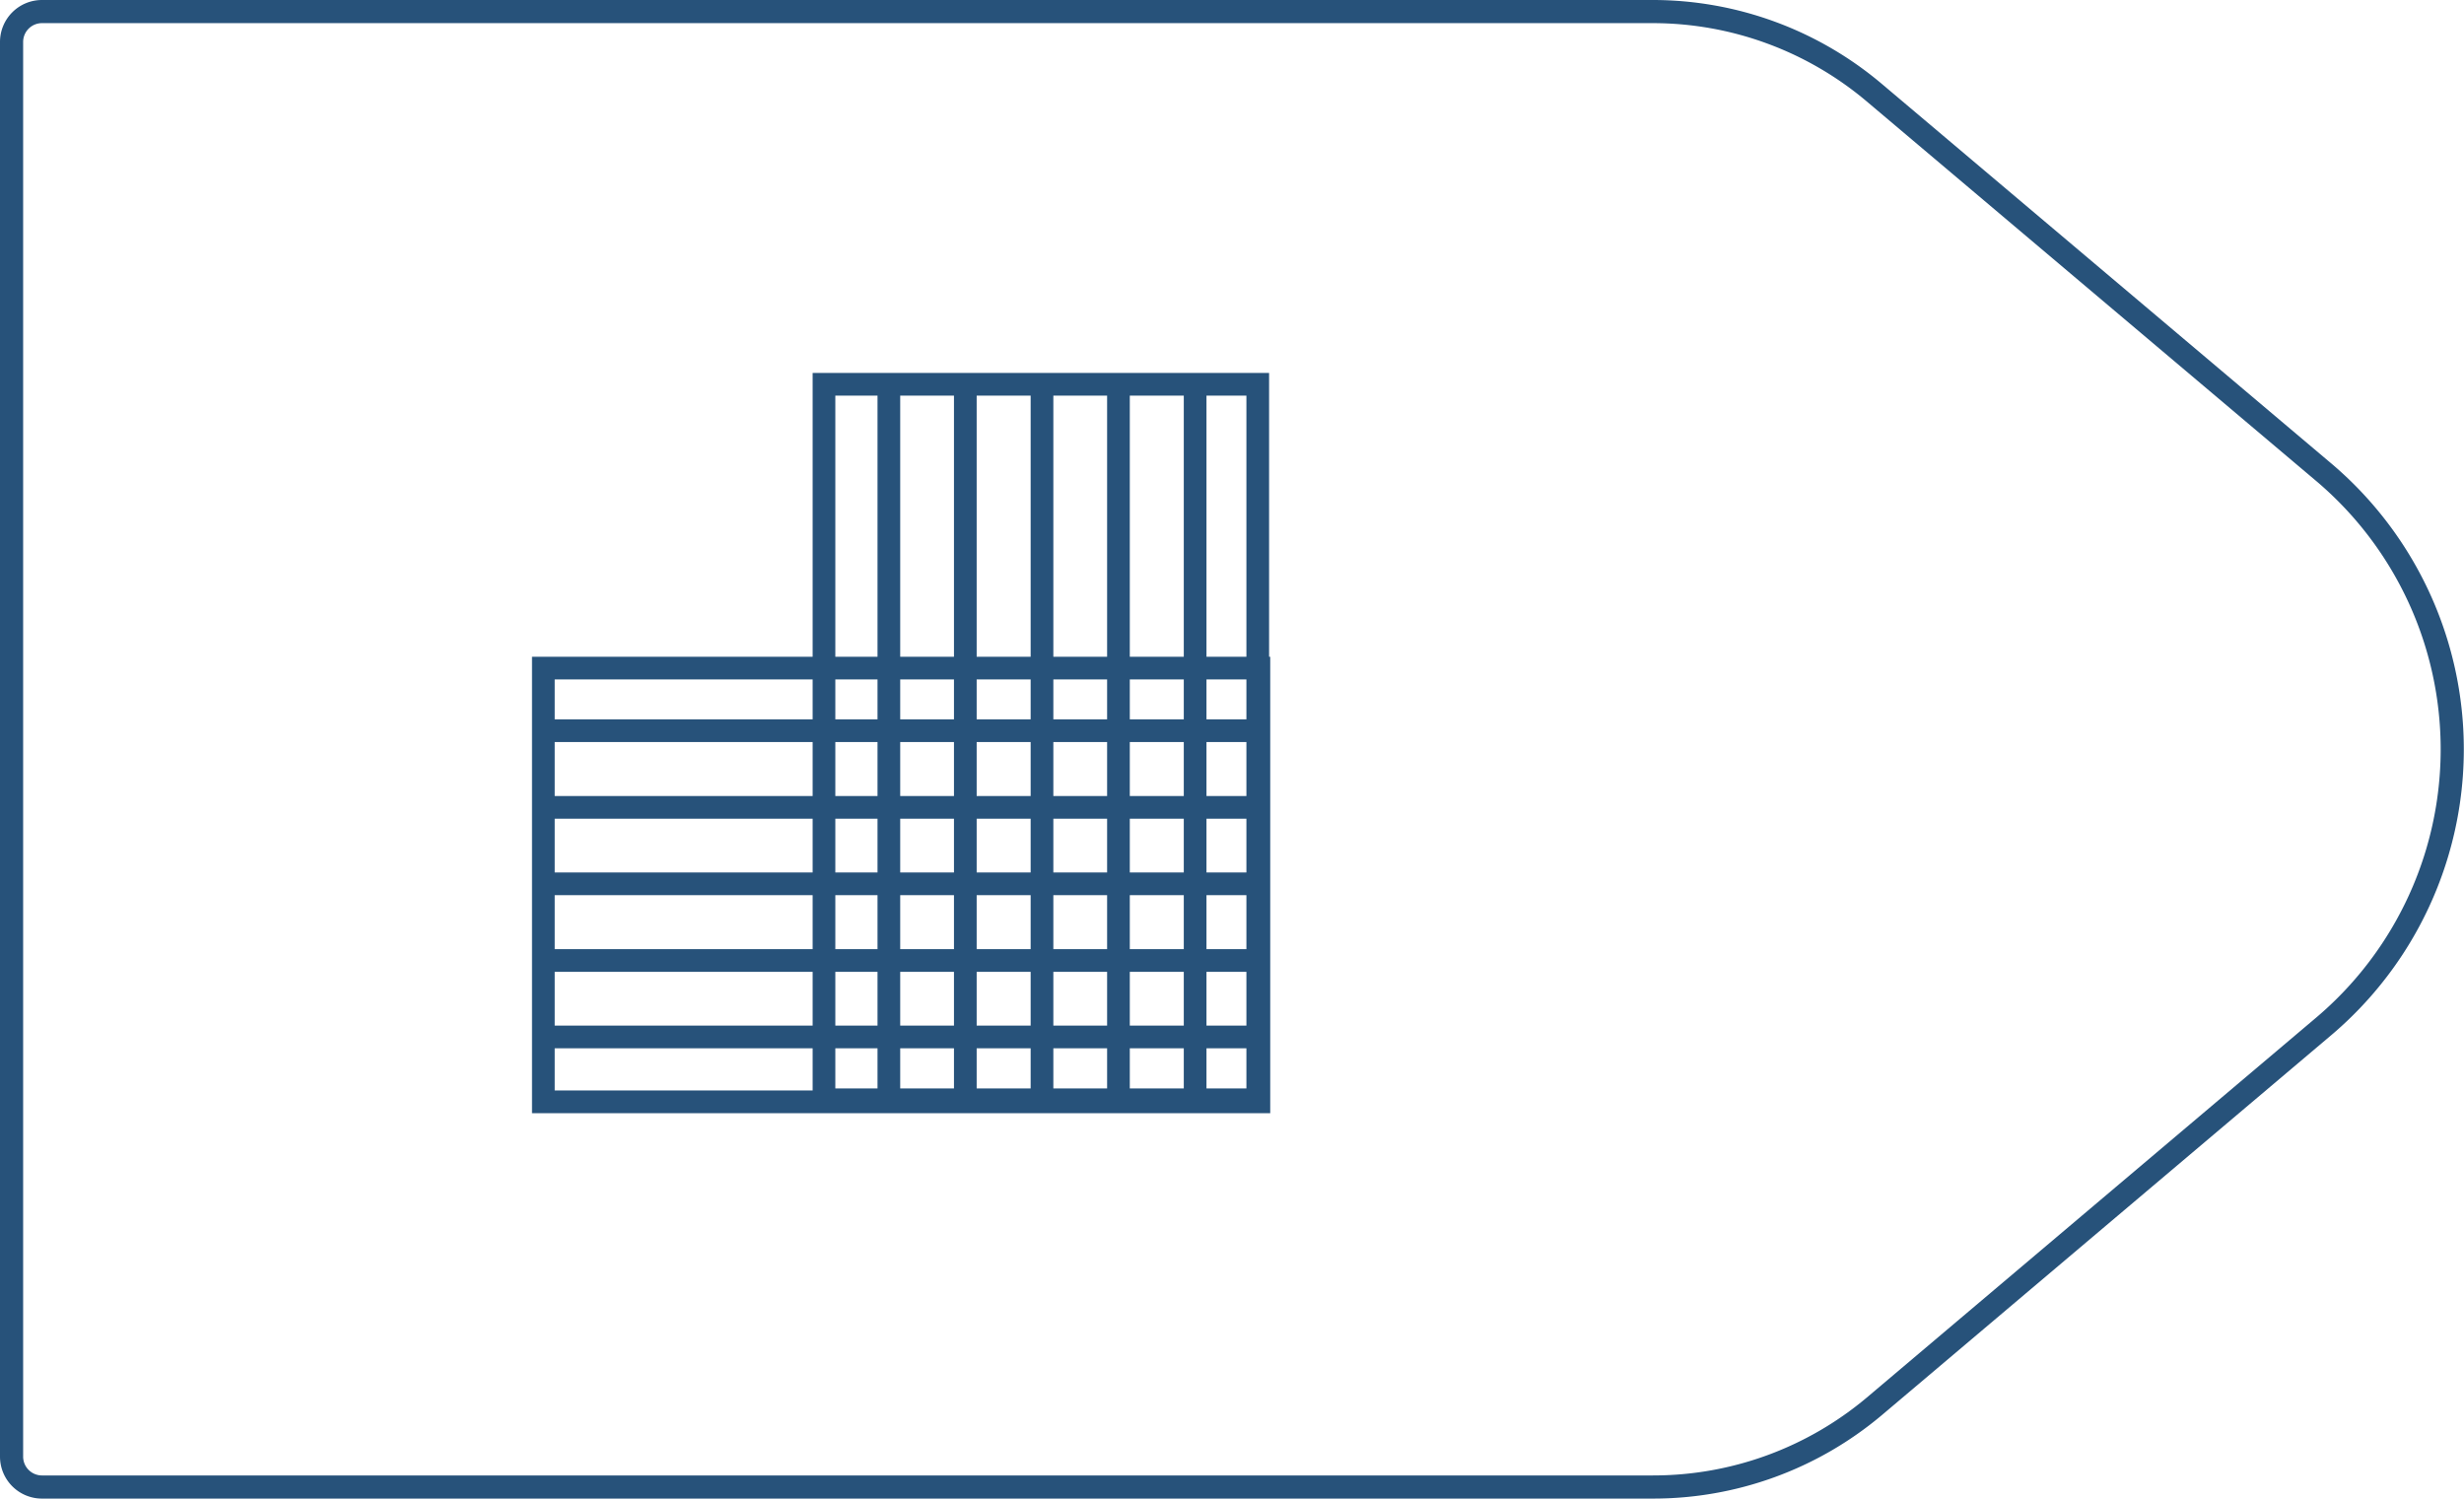 <svg xmlns="http://www.w3.org/2000/svg" viewBox="0 0 108.61 66.06">
  <defs>
    <style>
      .cls-1,
      .cls-2,
      .cls-3 {
        fill: none;
      }

      .cls-1,
      .cls-2 {
        stroke: #27527a;
      }

      .cls-1 {
        stroke-linejoin: round;
        stroke-width: 1.02px;
      }

      .cls-2 {
        stroke-miterlimit: 10;
      }

      .cls-4 {
        fill: #27527a;
      }
    </style>
  </defs>
  <title>52_8</title>
  <g id="Layer_2" data-name="Layer 2">
    <g id="Layer_2-2" data-name="Layer 2">
      <path class="cls-1"
        d="M72.85,65.55h-71A1.34,1.34,0,0,1,.51,64.21V1.85A1.34,1.34,0,0,1,1.85.51h71a15.13,15.13,0,0,1,9.76,3.57l19.81,16.73a16,16,0,0,1,0,24.44L82.61,62A15.13,15.13,0,0,1,72.85,65.55Z" />
      <rect class="cls-2" x="30.16" y="23.24" width="19.12" height="31.54"
        transform="translate(0.71 78.73) rotate(-90)" />
      <rect class="cls-3" x="23.95" y="32.71" width="31.54" height="2.38" />
      <rect class="cls-3" x="23.95" y="46.21" width="31.54" height="2.36" />
      <rect class="cls-3" x="23.95" y="39.46" width="31.54" height="2.38" />
      <rect class="cls-3" x="23.95" y="42.84" width="31.54" height="2.38" />
      <rect class="cls-3" x="23.95" y="29.45" width="31.54" height="2.26" />
      <rect class="cls-3" x="23.95" y="36.09" width="31.54" height="2.38" />
      <rect class="cls-4" x="23.95" y="45.21" width="31.54" height="1" />
      <rect class="cls-4" x="23.95" y="41.84" width="31.54" height="1" />
      <rect class="cls-4" x="23.95" y="38.46" width="31.54" height="1" />
      <rect class="cls-4" x="23.95" y="35.09" width="31.54" height="1" />
      <rect class="cls-4" x="23.95" y="31.71" width="31.54" height="1" />
      <rect class="cls-2" x="36.32" y="16.94" width="19.12" height="31.54" />
      <rect class="cls-3" x="49.8" y="16.94" width="2.38" height="31.54" />
      <rect class="cls-3" x="36.32" y="16.94" width="2.36" height="31.54" />
      <rect class="cls-3" x="43.05" y="16.94" width="2.38" height="31.54" />
      <rect class="cls-3" x="39.68" y="16.94" width="2.38" height="31.54" />
      <rect class="cls-3" x="53.18" y="16.94" width="2.26" height="31.54" />
      <rect class="cls-3" x="46.43" y="16.94" width="2.38" height="31.54" />
      <rect class="cls-4" x="38.68" y="16.94" width="1" height="31.54" />
      <rect class="cls-4" x="42.05" y="16.94" width="1" height="31.54" />
      <rect class="cls-4" x="45.43" y="16.94" width="1" height="31.54" />
      <rect class="cls-4" x="48.8" y="16.94" width="1" height="31.54" />
      <rect class="cls-4" x="52.18" y="16.94" width="1" height="31.54" />
    </g>
  </g>
</svg>
